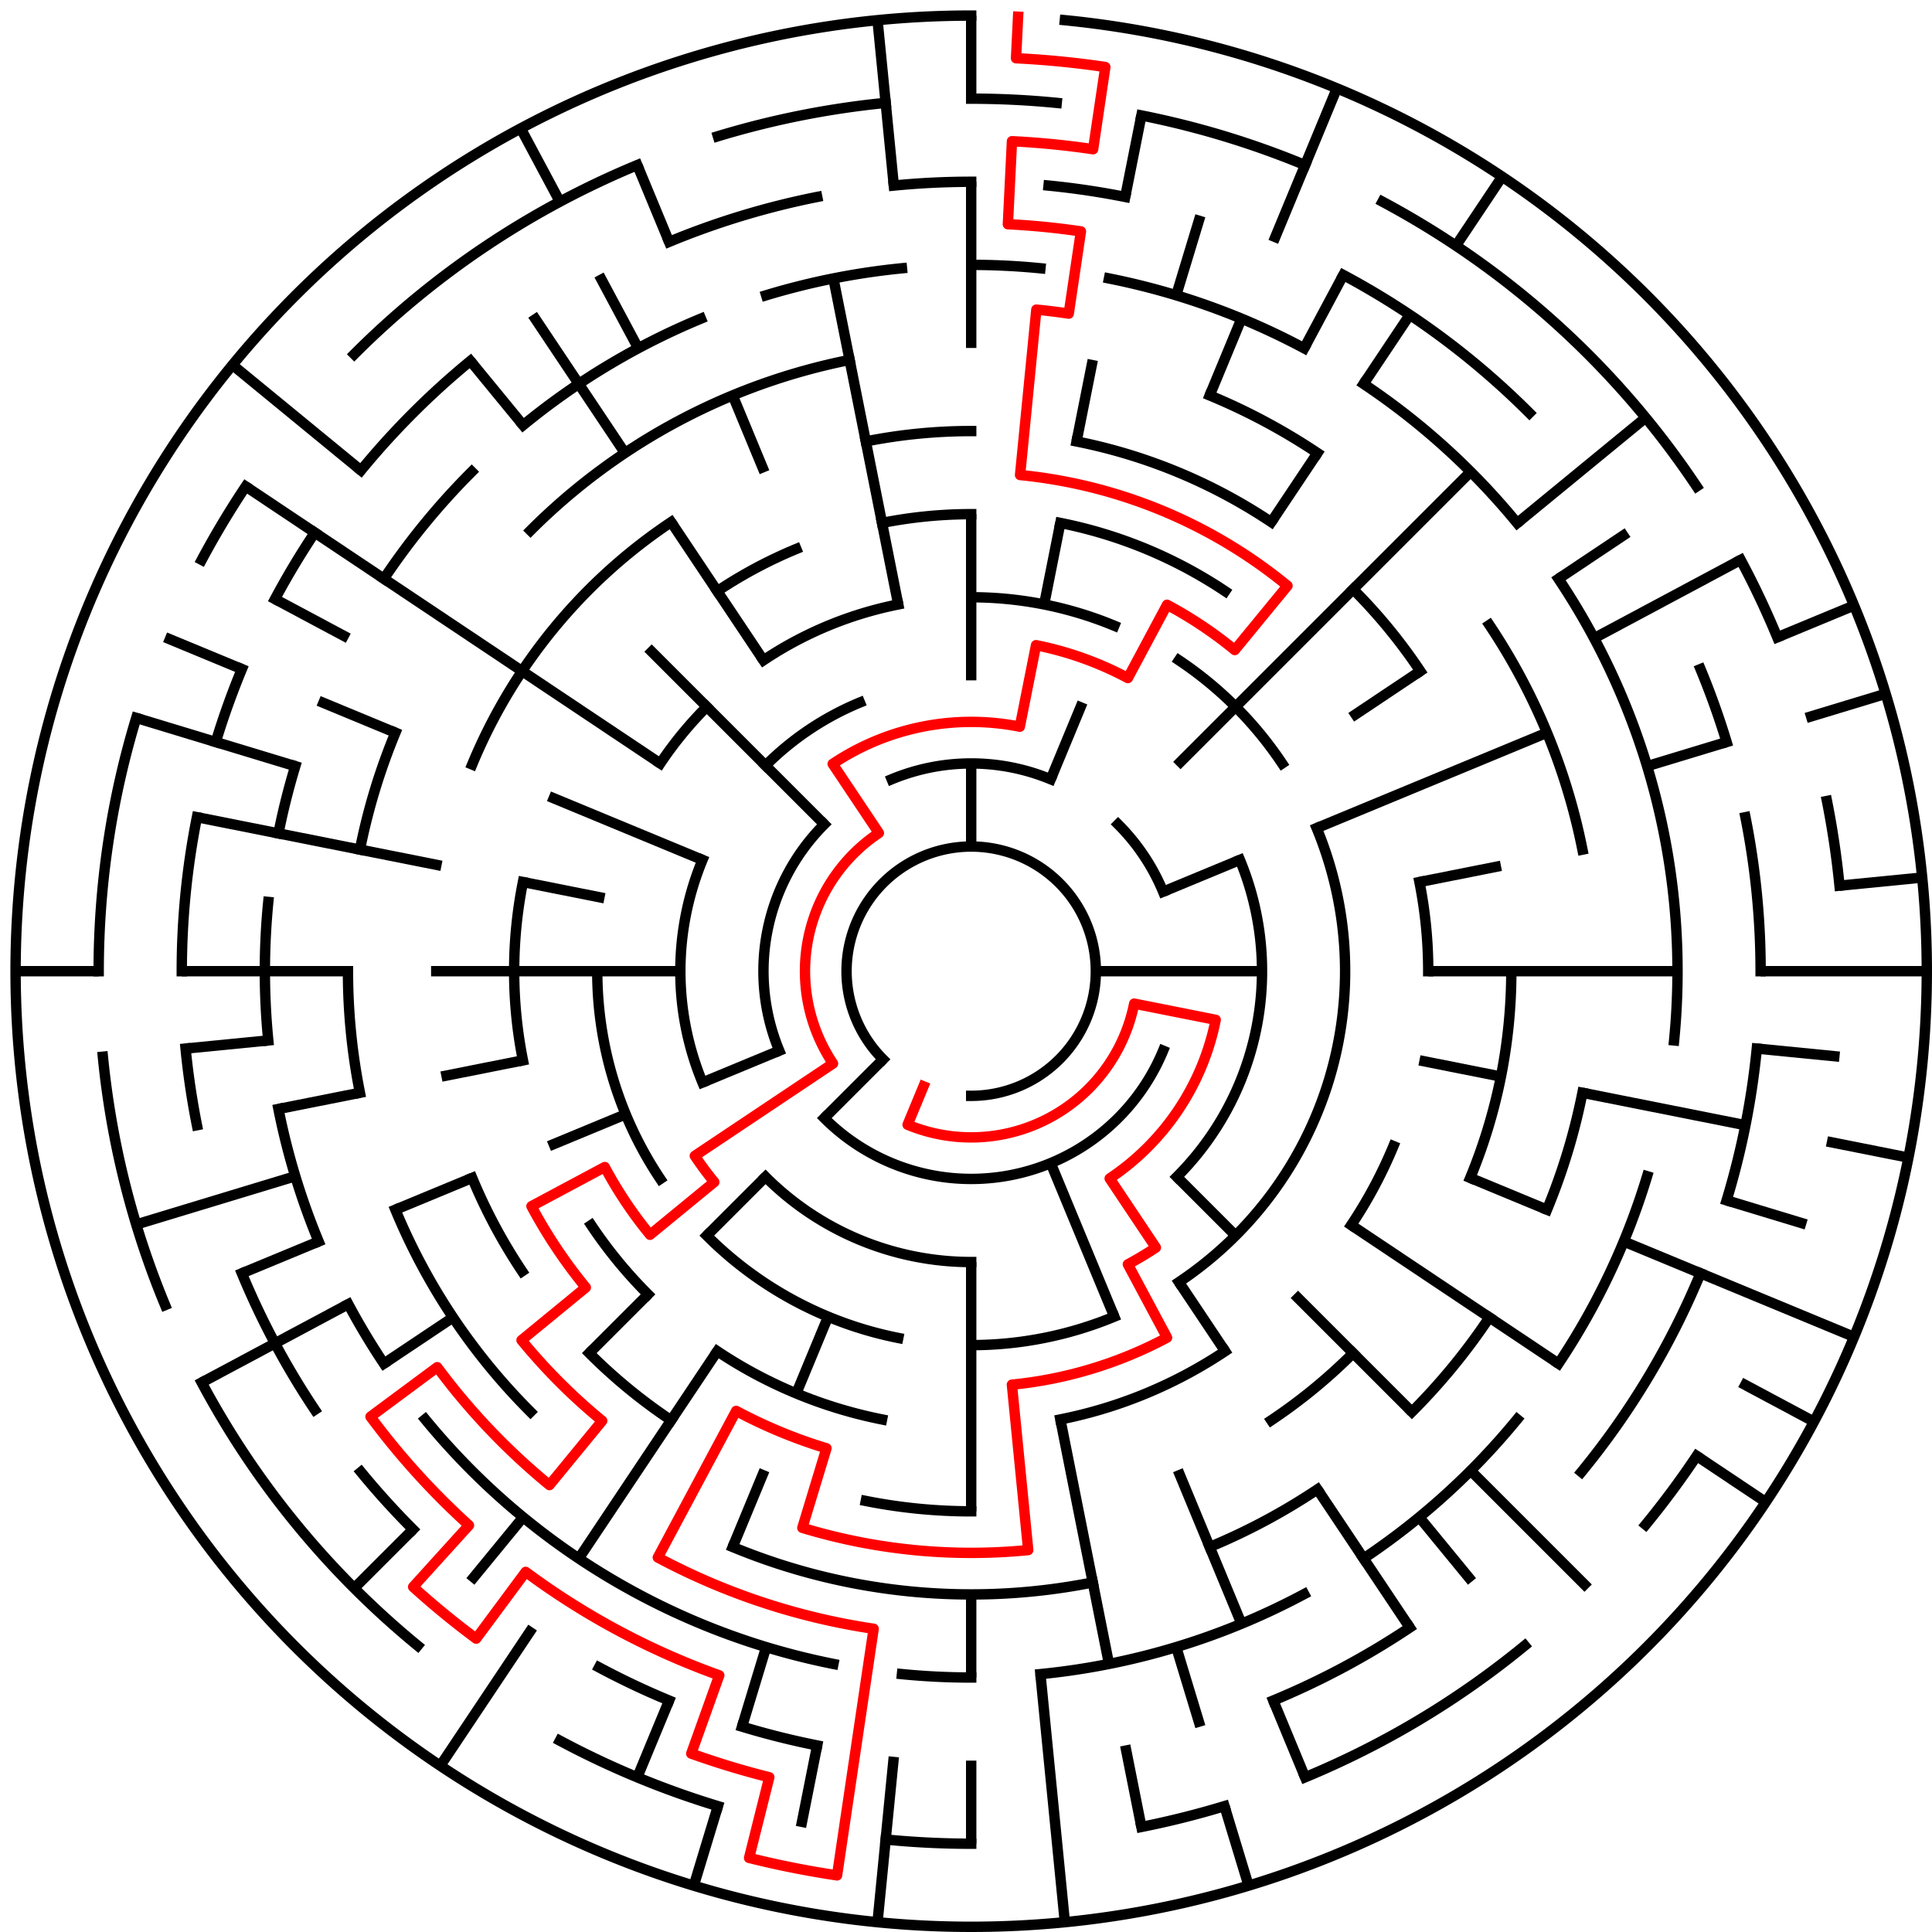 ﻿<?xml version="1.0" encoding="utf-8" standalone="no"?>
<!DOCTYPE svg PUBLIC "-//W3C//DTD SVG 1.1//EN" "http://www.w3.org/Graphics/SVG/1.1/DTD/svg11.dtd">
<svg width="372" height="372" version="1.1" xmlns="http://www.w3.org/2000/svg">
  <title>23 cells diameter theta maze</title>
  <g fill="none" stroke="#000000" stroke-width="2" stroke-linecap="square">
    <path d="M 170.029,203.971 A 24,24 0 1,1 187,211" />
    <path d="M 171.693,150.045 A 40,40 0 0,1 202.307,150.045" />
    <path d="M 215.284,158.716 A 40,40 0 0,1 223.955,171.693" />
    <path d="M 223.955,202.307 A 40,40 0 0,1 158.716,215.284" />
    <path d="M 150.045,202.307 A 40,40 0 0,1 158.716,158.716" />
    <path d="M 238.737,165.57 A 56,56 0 0,1 226.598,226.598" />
    <path d="M 187,243 A 56,56 0 0,1 147.402,226.598" />
    <path d="M 135.263,208.43 A 56,56 0 0,1 135.263,165.57" />
    <path d="M 147.402,147.402 A 56,56 0 0,1 165.57,135.263" />
    <path d="M 187,115 A 72,72 0 0,1 214.553,120.481" />
    <path d="M 227.001,127.134 A 72,72 0 0,1 246.866,146.999" />
    <path d="M 253.519,159.447 A 72,72 0 0,1 227.001,246.866" />
    <path d="M 214.553,253.519 A 72,72 0 0,1 187,259" />
    <path d="M 172.953,257.617 A 72,72 0 0,1 136.088,237.912" />
    <path d="M 127.134,227.001 A 72,72 0 0,1 115,187" />
    <path d="M 127.134,146.999 A 72,72 0 0,1 136.088,136.088" />
    <path d="M 146.999,127.134 A 72,72 0 0,1 172.953,116.383" />
    <path d="M 169.832,100.691 A 88,88 0 0,1 187,99" />
    <path d="M 204.168,100.691 A 88,88 0 0,1 235.89,113.831" />
    <path d="M 273.309,169.832 A 88,88 0 0,1 275,187" />
    <path d="M 268.301,220.676 A 88,88 0 0,1 260.169,235.89" />
    <path d="M 235.89,260.169 A 88,88 0 0,1 204.168,273.309" />
    <path d="M 169.832,273.309 A 88,88 0 0,1 138.11,260.169" />
    <path d="M 124.775,249.225 A 88,88 0 0,1 113.831,235.89" />
    <path d="M 100.691,204.168 A 88,88 0 0,1 100.691,169.832" />
    <path d="M 138.11,113.831 A 88,88 0 0,1 153.324,105.699" />
    <path d="M 166.711,84.998 A 104,104 0 0,1 187,83" />
    <path d="M 207.289,84.998 A 104,104 0 0,1 244.779,100.527" />
    <path d="M 260.539,113.461 A 104,104 0 0,1 273.473,129.221" />
    <path d="M 291,187 A 104,104 0 0,1 283.083,226.799" />
    <path d="M 260.539,260.539 A 104,104 0 0,1 244.779,273.473" />
    <path d="M 187,291 A 104,104 0 0,1 166.711,289.002" />
    <path d="M 129.221,273.473 A 104,104 0 0,1 113.461,260.539" />
    <path d="M 100.527,244.779 A 104,104 0 0,1 90.917,226.799" />
    <path d="M 90.917,147.201 A 104,104 0 0,1 129.221,100.527" />
    <path d="M 232.922,76.134 A 120,120 0 0,1 253.668,87.224" />
    <path d="M 286.776,120.332 A 120,120 0 0,1 304.694,163.589" />
    <path d="M 304.694,210.411 A 120,120 0 0,1 297.866,232.922" />
    <path d="M 286.776,253.668 A 120,120 0 0,1 271.853,271.853" />
    <path d="M 253.668,286.776 A 120,120 0 0,1 232.922,297.866" />
    <path d="M 210.411,304.694 A 120,120 0 0,1 141.078,297.866" />
    <path d="M 102.147,271.853 A 120,120 0 0,1 76.134,232.922" />
    <path d="M 69.306,210.411 A 120,120 0 0,1 67,187" />
    <path d="M 69.306,163.589 A 120,120 0 0,1 76.134,141.078" />
    <path d="M 102.147,102.147 A 120,120 0 0,1 163.589,69.306" />
    <path d="M 187,51 A 136,136 0 0,1 200.33,51.655" />
    <path d="M 213.532,53.613 A 136,136 0 0,1 251.11,67.059" />
    <path d="M 262.558,73.92 A 136,136 0 0,1 292.129,100.723" />
    <path d="M 300.08,111.442 A 136,136 0 0,1 322.345,200.33" />
    <path d="M 317.144,226.479 A 136,136 0 0,1 300.08,262.558" />
    <path d="M 292.129,273.277 A 136,136 0 0,1 262.558,300.08" />
    <path d="M 251.11,306.941 A 136,136 0 0,1 200.33,322.345" />
    <path d="M 187,323 A 136,136 0 0,1 173.67,322.345" />
    <path d="M 160.468,320.387 A 136,136 0 0,1 81.871,273.277" />
    <path d="M 73.92,262.558 A 136,136 0 0,1 67.059,251.11" />
    <path d="M 61.352,239.045 A 136,136 0 0,1 53.613,213.532" />
    <path d="M 51.655,200.33 A 136,136 0 0,1 51.655,173.67" />
    <path d="M 53.613,160.468 A 136,136 0 0,1 56.856,147.521" />
    <path d="M 73.92,111.442 A 136,136 0 0,1 90.833,90.833" />
    <path d="M 100.723,81.871 A 136,136 0 0,1 134.955,61.352" />
    <path d="M 147.521,56.856 A 136,136 0 0,1 173.67,51.655" />
    <path d="M 172.101,35.732 A 152,152 0 0,1 187,35" />
    <path d="M 201.899,35.732 A 152,152 0 0,1 216.654,37.921" />
    <path d="M 258.652,52.948 A 152,152 0 0,1 294.48,79.52" />
    <path d="M 327.43,128.832 A 152,152 0 0,1 332.455,142.877" />
    <path d="M 336.079,157.346 A 152,152 0 0,1 339,187" />
    <path d="M 338.268,201.899 A 152,152 0 0,1 332.455,231.123" />
    <path d="M 327.43,245.168 A 152,152 0 0,1 304.498,283.428" />
    <path d="M 271.447,313.383 A 152,152 0 0,1 245.168,327.43" />
    <path d="M 157.346,336.079 A 152,152 0 0,1 142.877,332.455" />
    <path d="M 128.832,327.43 A 152,152 0 0,1 115.348,321.052" />
    <path d="M 79.52,294.48 A 152,152 0 0,1 69.502,283.428" />
    <path d="M 60.617,271.447 A 152,152 0 0,1 46.57,245.168" />
    <path d="M 37.921,216.654 A 152,152 0 0,1 35.732,201.899" />
    <path d="M 35,187 A 152,152 0 0,1 37.921,157.346" />
    <path d="M 41.545,142.877 A 152,152 0 0,1 46.57,128.832" />
    <path d="M 52.948,115.348 A 152,152 0 0,1 60.617,102.553" />
    <path d="M 69.502,90.572 A 152,152 0 0,1 90.572,69.502" />
    <path d="M 128.832,46.57 A 152,152 0 0,1 157.346,37.921" />
    <path d="M 187,19 A 168,168 0 0,1 203.467,19.809" />
    <path d="M 219.775,22.228 A 168,168 0 0,1 251.291,31.788" />
    <path d="M 266.195,38.837 A 168,168 0 0,1 326.687,93.664" />
    <path d="M 335.163,107.805 A 168,168 0 0,1 342.212,122.709" />
    <path d="M 351.772,154.225 A 168,168 0 0,1 354.191,170.533" />
    <path d="M 326.687,280.336 A 168,168 0 0,1 316.866,293.578" />
    <path d="M 293.578,316.866 A 168,168 0 0,1 251.291,342.212" />
    <path d="M 235.768,347.766 A 168,168 0 0,1 219.775,351.772" />
    <path d="M 187,355 A 168,168 0 0,1 170.533,354.191" />
    <path d="M 138.232,347.766 A 168,168 0 0,1 107.805,335.163" />
    <path d="M 80.422,316.866 A 168,168 0 0,1 38.837,266.195" />
    <path d="M 31.788,251.291 A 168,168 0 0,1 19.809,203.467" />
    <path d="M 19,187 A 168,168 0 0,1 26.234,138.232" />
    <path d="M 38.837,107.805 A 168,168 0 0,1 47.313,93.664" />
    <path d="M 68.206,68.206 A 168,168 0 0,1 122.709,31.788" />
    <path d="M 138.232,26.234 A 168,168 0 0,1 170.533,19.809" />
    <path d="M 205.035,3.886 A 184,184 0 1,1 187,3" />
  </g>
  <g fill="none" stroke="#000000" stroke-width="2" stroke-linecap="butt">
    <line x1="187" y1="3" x2="187" y2="19" />
    <line x1="187" y1="35" x2="187" y2="67" />
    <line x1="187" y1="99" x2="187" y2="131" />
    <line x1="187" y1="147" x2="187" y2="163" />
    <line x1="219.775" y1="22.228" x2="216.654" y2="37.921" />
    <line x1="210.411" y1="69.306" x2="207.289" y2="84.998" />
    <line x1="204.168" y1="100.691" x2="201.047" y2="116.383" />
    <line x1="231.123" y1="41.545" x2="226.479" y2="56.856" />
    <line x1="257.414" y1="17.006" x2="245.168" y2="46.57" />
    <line x1="239.045" y1="61.352" x2="232.922" y2="76.134" />
    <line x1="208.43" y1="135.263" x2="202.307" y2="150.045" />
    <line x1="258.652" y1="52.948" x2="251.11" y2="67.059" />
    <line x1="289.225" y1="34.01" x2="280.336" y2="47.313" />
    <line x1="271.447" y1="60.617" x2="262.558" y2="73.92" />
    <line x1="253.668" y1="87.224" x2="244.779" y2="100.527" />
    <line x1="283.167" y1="90.833" x2="226.598" y2="147.402" />
    <line x1="316.866" y1="80.422" x2="292.129" y2="100.723" />
    <line x1="313.383" y1="102.553" x2="300.08" y2="111.442" />
    <line x1="273.473" y1="129.221" x2="260.169" y2="138.11" />
    <line x1="335.163" y1="107.805" x2="306.941" y2="122.89" />
    <line x1="356.994" y1="116.586" x2="342.212" y2="122.709" />
    <line x1="297.866" y1="141.078" x2="253.519" y2="159.447" />
    <line x1="238.737" y1="165.57" x2="223.955" y2="171.693" />
    <line x1="363.077" y1="133.588" x2="347.766" y2="138.232" />
    <line x1="332.455" y1="142.877" x2="317.144" y2="147.521" />
    <line x1="289.002" y1="166.711" x2="273.309" y2="169.832" />
    <line x1="370.114" y1="168.965" x2="354.191" y2="170.533" />
    <line x1="371" y1="187" x2="339" y2="187" />
    <line x1="323" y1="187" x2="275" y2="187" />
    <line x1="243" y1="187" x2="211" y2="187" />
    <line x1="354.191" y1="203.467" x2="338.268" y2="201.899" />
    <line x1="367.464" y1="222.897" x2="351.772" y2="219.775" />
    <line x1="336.079" y1="216.654" x2="304.694" y2="210.411" />
    <line x1="289.002" y1="207.289" x2="273.309" y2="204.168" />
    <line x1="347.766" y1="235.768" x2="332.455" y2="231.123" />
    <line x1="356.994" y1="257.414" x2="312.648" y2="239.045" />
    <line x1="297.866" y1="232.922" x2="283.083" y2="226.799" />
    <line x1="349.274" y1="273.737" x2="335.163" y2="266.195" />
    <line x1="339.99" y1="289.225" x2="326.687" y2="280.336" />
    <line x1="300.08" y1="262.558" x2="260.169" y2="235.89" />
    <line x1="305.794" y1="305.794" x2="283.167" y2="283.167" />
    <line x1="271.853" y1="271.853" x2="249.225" y2="249.225" />
    <line x1="237.912" y1="237.912" x2="226.598" y2="226.598" />
    <line x1="283.428" y1="304.498" x2="273.277" y2="292.129" />
    <line x1="271.447" y1="313.383" x2="253.668" y2="286.776" />
    <line x1="235.89" y1="260.169" x2="227.001" y2="246.866" />
    <line x1="251.291" y1="342.212" x2="245.168" y2="327.43" />
    <line x1="239.045" y1="312.648" x2="226.799" y2="283.083" />
    <line x1="214.553" y1="253.519" x2="202.307" y2="223.955" />
    <line x1="240.412" y1="363.077" x2="235.768" y2="347.766" />
    <line x1="231.123" y1="332.455" x2="226.479" y2="317.144" />
    <line x1="219.775" y1="351.772" x2="216.654" y2="336.079" />
    <line x1="213.532" y1="320.387" x2="204.168" y2="273.309" />
    <line x1="205.035" y1="370.114" x2="200.33" y2="322.345" />
    <line x1="187" y1="355" x2="187" y2="339" />
    <line x1="187" y1="323" x2="187" y2="307" />
    <line x1="187" y1="291" x2="187" y2="243" />
    <line x1="168.965" y1="370.114" x2="172.101" y2="338.268" />
    <line x1="154.225" y1="351.772" x2="157.346" y2="336.079" />
    <line x1="133.588" y1="363.077" x2="138.232" y2="347.766" />
    <line x1="142.877" y1="332.455" x2="147.521" y2="317.144" />
    <line x1="122.709" y1="342.212" x2="128.832" y2="327.43" />
    <line x1="141.078" y1="297.866" x2="147.201" y2="283.083" />
    <line x1="153.324" y1="268.301" x2="159.447" y2="253.519" />
    <line x1="84.775" y1="339.99" x2="102.553" y2="313.383" />
    <line x1="111.442" y1="300.08" x2="138.11" y2="260.169" />
    <line x1="90.572" y1="304.498" x2="100.723" y2="292.129" />
    <line x1="68.206" y1="305.794" x2="79.52" y2="294.48" />
    <line x1="113.461" y1="260.539" x2="124.775" y2="249.225" />
    <line x1="136.088" y1="237.912" x2="147.402" y2="226.598" />
    <line x1="158.716" y1="215.284" x2="170.029" y2="203.971" />
    <line x1="73.92" y1="262.558" x2="87.224" y2="253.668" />
    <line x1="38.837" y1="266.195" x2="67.059" y2="251.11" />
    <line x1="46.57" y1="245.168" x2="61.352" y2="239.045" />
    <line x1="76.134" y1="232.922" x2="90.917" y2="226.799" />
    <line x1="105.699" y1="220.676" x2="120.481" y2="214.553" />
    <line x1="135.263" y1="208.43" x2="150.045" y2="202.307" />
    <line x1="26.234" y1="235.768" x2="56.856" y2="226.479" />
    <line x1="53.613" y1="213.532" x2="69.306" y2="210.411" />
    <line x1="84.998" y1="207.289" x2="100.691" y2="204.168" />
    <line x1="35.732" y1="201.899" x2="51.655" y2="200.33" />
    <line x1="3" y1="187" x2="19" y2="187" />
    <line x1="35" y1="187" x2="67" y2="187" />
    <line x1="83" y1="187" x2="131" y2="187" />
    <line x1="37.921" y1="157.346" x2="84.998" y2="166.711" />
    <line x1="100.691" y1="169.832" x2="116.383" y2="172.953" />
    <line x1="26.234" y1="138.232" x2="56.856" y2="147.521" />
    <line x1="31.788" y1="122.709" x2="46.57" y2="128.832" />
    <line x1="61.352" y1="134.955" x2="76.134" y2="141.078" />
    <line x1="105.699" y1="153.324" x2="135.263" y2="165.57" />
    <line x1="52.948" y1="115.348" x2="67.059" y2="122.89" />
    <line x1="47.313" y1="93.664" x2="127.134" y2="146.999" />
    <line x1="44.766" y1="70.272" x2="69.502" y2="90.572" />
    <line x1="124.775" y1="124.775" x2="158.716" y2="158.716" />
    <line x1="90.572" y1="69.502" x2="100.723" y2="81.871" />
    <line x1="102.553" y1="60.617" x2="120.332" y2="87.224" />
    <line x1="129.221" y1="100.527" x2="146.999" y2="127.134" />
    <line x1="100.263" y1="24.726" x2="107.805" y2="38.837" />
    <line x1="115.348" y1="52.948" x2="122.89" y2="67.059" />
    <line x1="122.709" y1="31.788" x2="128.832" y2="46.57" />
    <line x1="141.078" y1="76.134" x2="147.201" y2="90.917" />
    <line x1="160.468" y1="53.613" x2="172.953" y2="116.383" />
    <line x1="168.965" y1="3.886" x2="172.101" y2="35.732" />
  </g>
  <path fill="none" stroke="#ff0000" stroke-width="2" stroke-linecap="square" stroke-linejoin="round" d="M 196.028,3.222 L 195.636,11.212 A 176,176 0 0,1 212.825,12.905 L 210.477,28.732 A 160,160 0 0,0 194.851,27.193 L 194.066,43.173 A 144,144 0 0,1 208.129,44.559 L 205.782,60.385 A 128,128 0 0,0 199.546,59.616 L 196.41,91.462 A 96,96 0 0,1 247.902,112.791 L 237.751,125.159 A 80,80 0 0,0 224.712,116.446 L 217.169,130.557 A 64,64 0 0,0 199.486,124.23 L 196.364,139.922 A 48,48 0 0,0 160.333,147.089 L 169.222,160.393 A 32,32 0 0,0 160.393,204.778 L 133.786,222.556 A 64,64 0 0,0 137.527,227.601 L 125.159,237.751 A 80,80 0 0,1 116.446,224.712 L 102.336,232.254 A 96,96 0 0,0 112.791,247.902 L 100.423,258.052 A 112,112 0 0,0 115.948,273.577 L 105.798,285.945 A 128,128 0 0,1 84.189,263.25 L 71.338,272.781 A 144,144 0 0,0 90.296,293.697 L 79.551,305.552 A 160,160 0 0,0 91.688,315.513 L 101.219,302.662 A 144,144 0 0,0 138.488,322.582 L 133.098,337.647 A 160,160 0 0,0 148.123,342.205 L 144.235,357.726 A 176,176 0 0,0 161.175,361.095 L 168.218,313.615 A 128,128 0 0,1 126.661,299.886 L 141.746,271.664 A 96,96 0 0,0 159.133,278.866 L 154.488,294.177 A 112,112 0 0,0 197.978,298.461 L 194.841,266.615 A 80,80 0 0,0 224.712,257.554 L 217.169,243.443 A 64,64 0 0,0 222.556,240.214 L 213.667,226.911 A 48,48 0 0,0 234.078,196.364 L 218.385,193.243 A 32,32 0 0,1 174.754,216.564 L 177.816,209.173" />
  <type>Circular</type>
</svg>